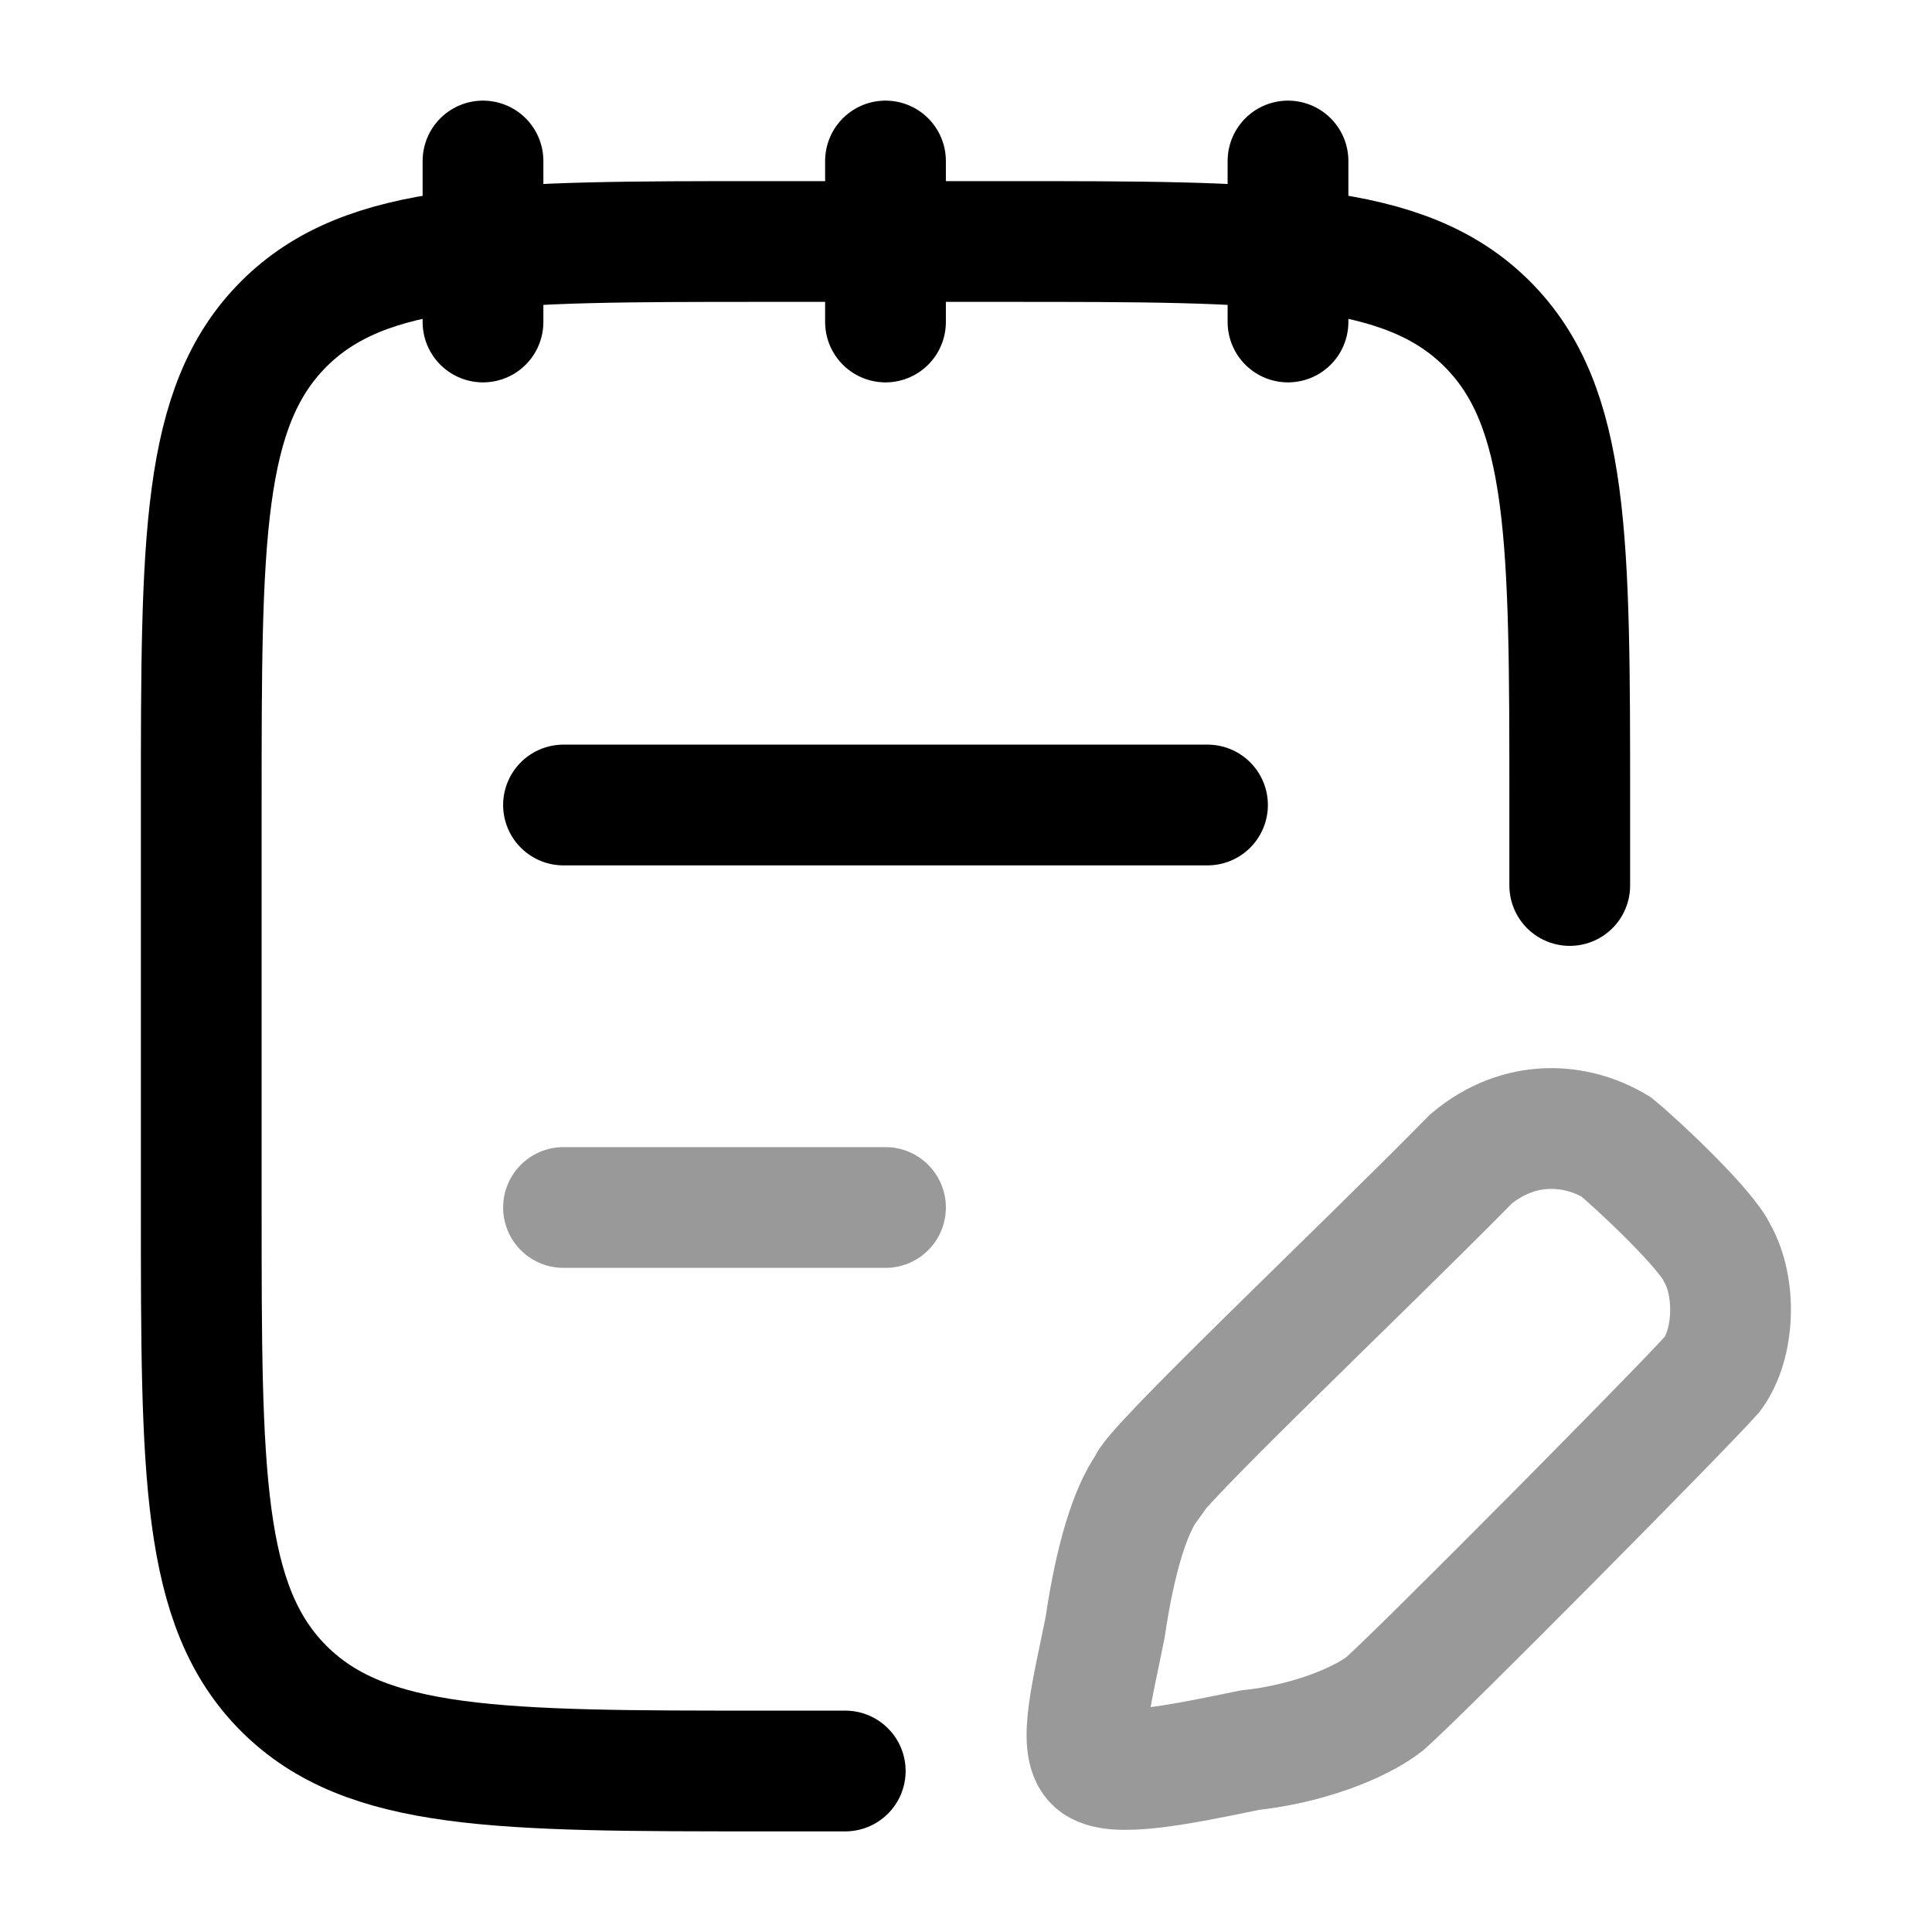 <svg width="24" height="24" viewBox="0 0 24 24" fill="none" xmlns="http://www.w3.org/2000/svg">
<path d="M10.5 22H9.5C6.2 22 4.55 22 3.525 20.975C2.5 19.95 2.5 18.3 2.5 15V10C2.5 6.7 2.5 5.05 3.525 4.025C4.55 3 6.2 3 9.5 3H12.5C15.8 3 17.45 3 18.475 4.025C19.5 5.05 19.5 6.7 19.5 10V11" stroke="currentColor" stroke-width="1.5" stroke-linecap="round" stroke-linejoin="round"/>
<path d="M16 2V4M11 2V4M6 2V4" stroke="currentColor" stroke-width="1.5" stroke-linecap="round" stroke-linejoin="round"/>
<path opacity="0.4" d="M7 15H11" stroke="currentColor" stroke-width="1.5" stroke-linecap="round"/>
<path d="M7 10H15" stroke="currentColor" stroke-width="1.5" stroke-linecap="round"/>
<path opacity="0.4" d="M18.275 14.395C16.901 15.794 14.253 18.293 14.253 18.468C14.039 18.764 13.853 19.367 13.728 20.217C13.571 21.004 13.383 21.691 13.603 21.891C13.823 22.091 14.651 21.922 15.527 21.741C16.226 21.666 16.876 21.416 17.201 21.166C17.675 20.746 20.898 17.493 21.273 17.068C21.548 16.693 21.573 15.994 21.333 15.569C21.198 15.269 20.349 14.47 20.074 14.245C19.574 13.945 18.875 13.895 18.275 14.395Z" stroke="currentColor" stroke-width="1.5" stroke-linecap="round"/>
</svg>
